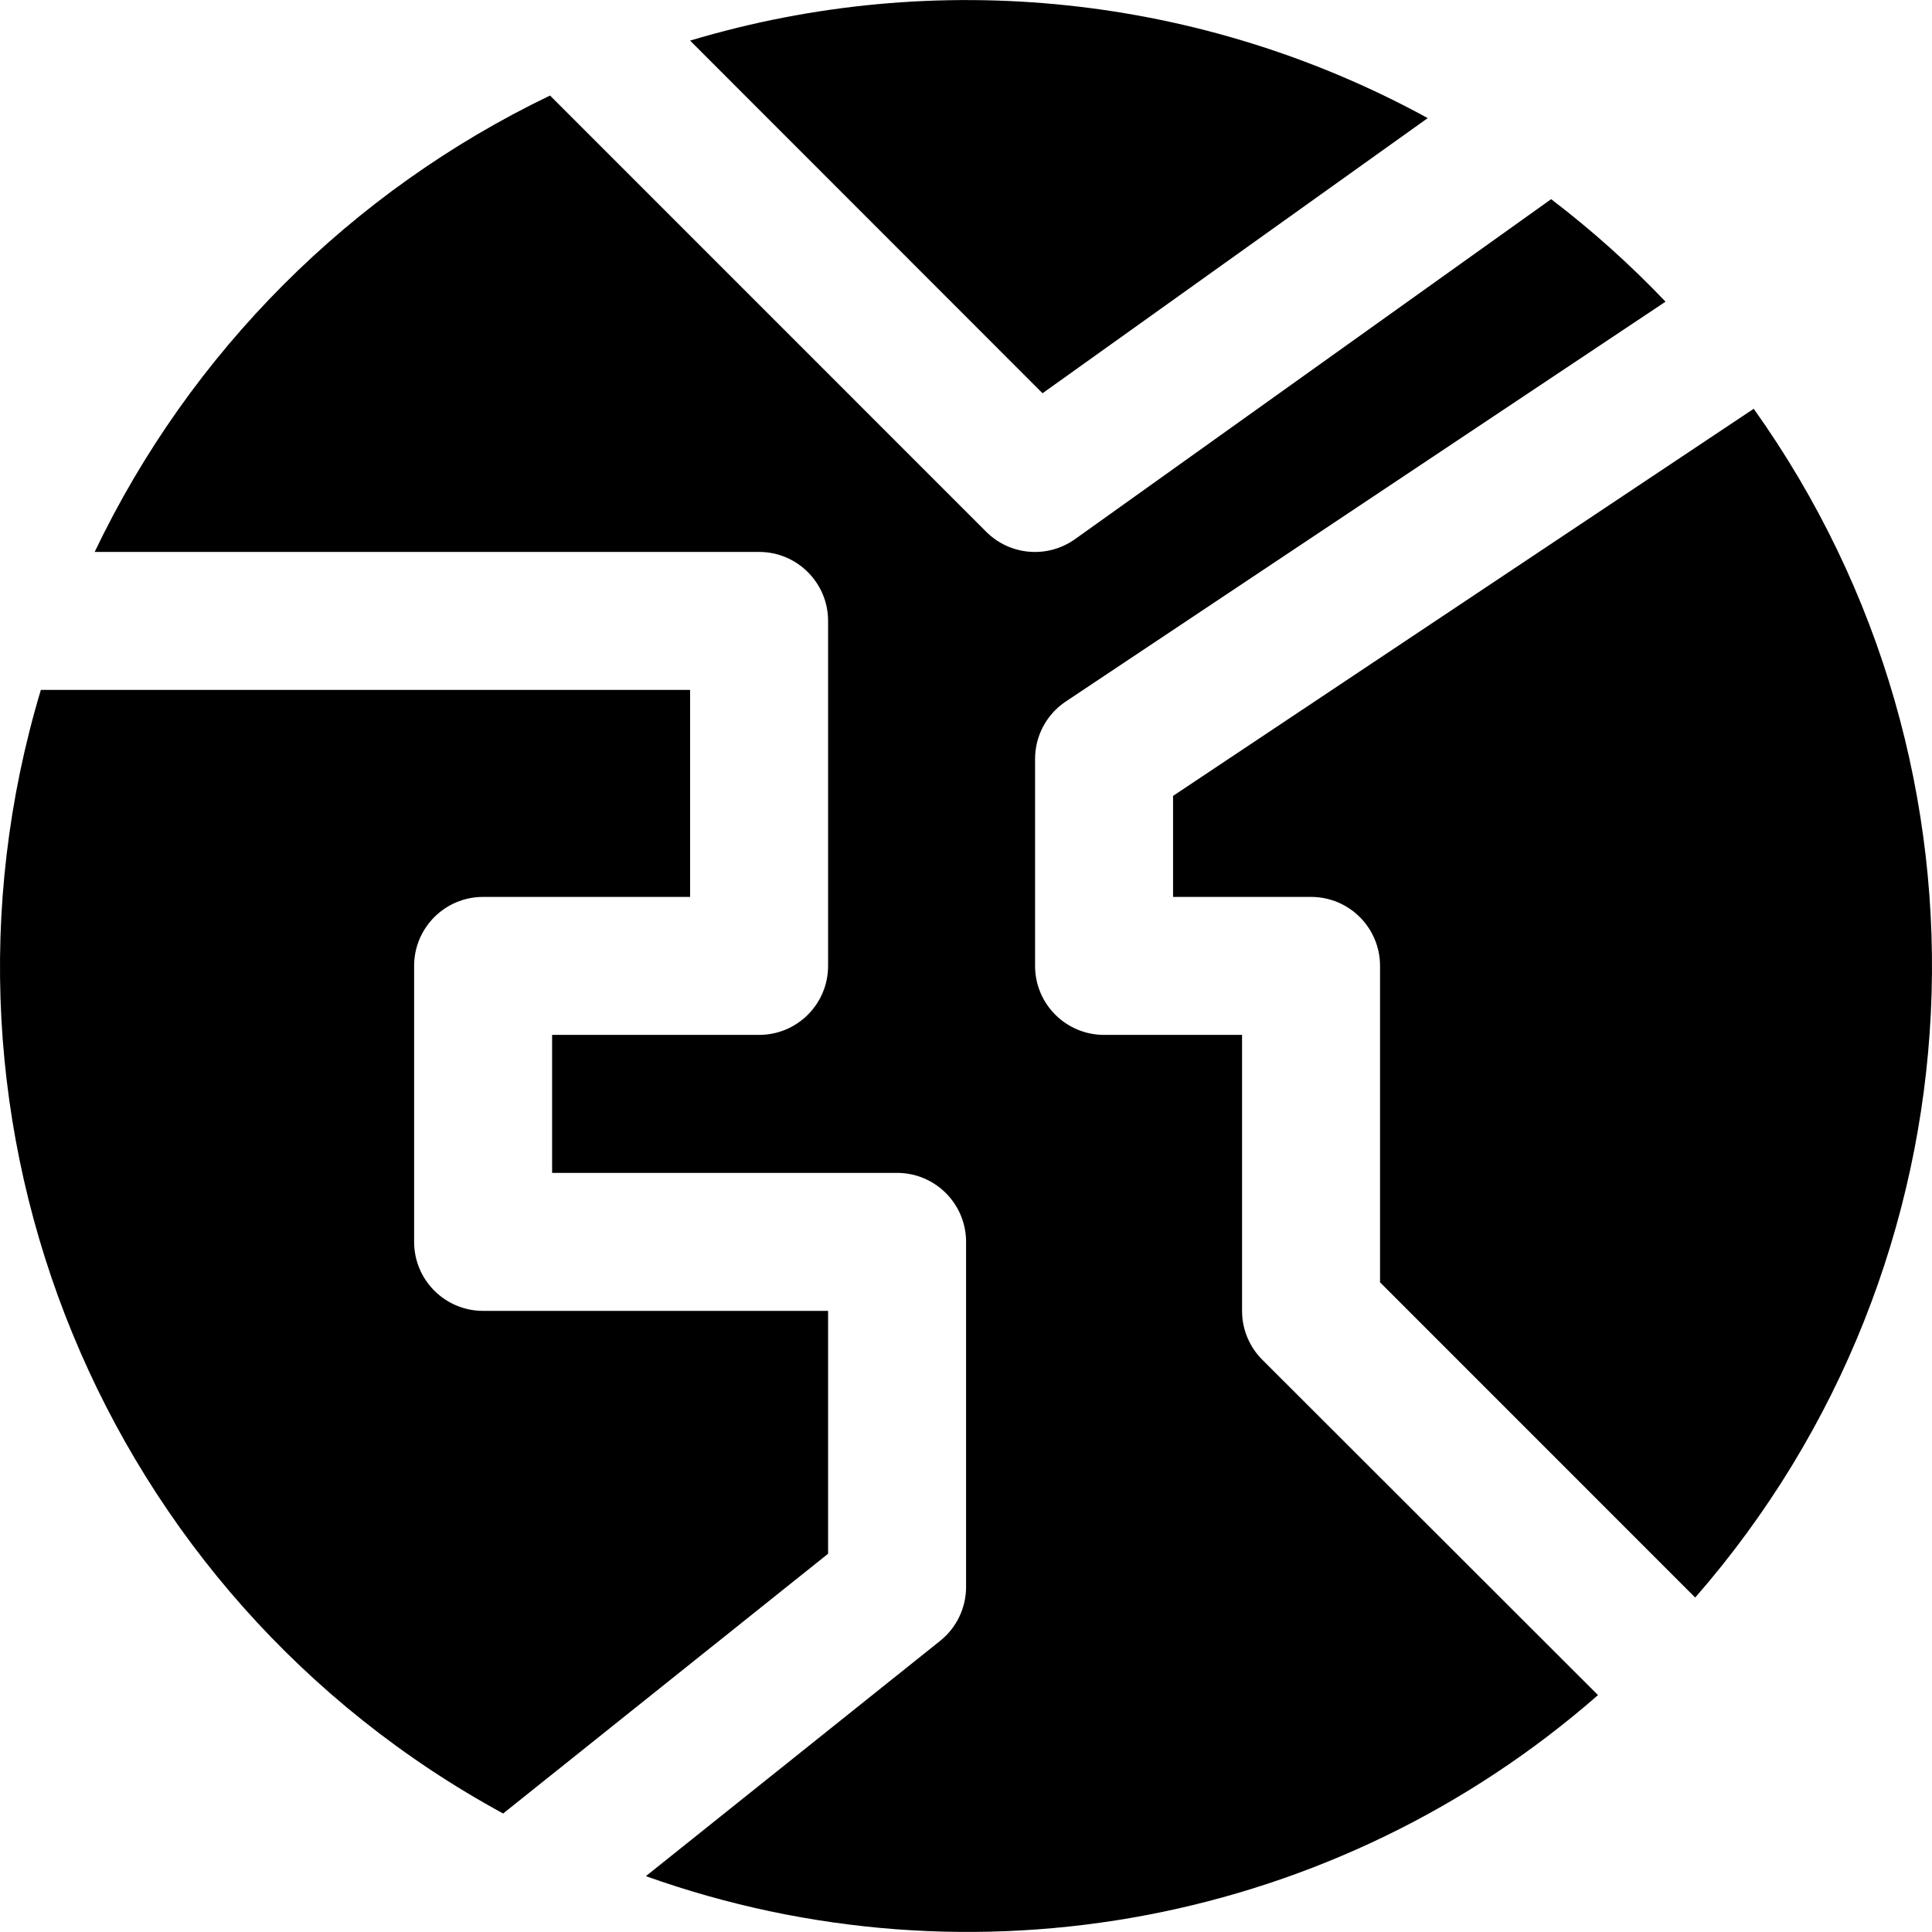 <!-- icon666.com - MILLIONS vector ICONS FREE --><svg version="1.1" id="Capa_1" xmlns="http://www.w3.org/2000/svg" xmlns:xlink="http://www.w3.org/1999/xlink" x="0px" y="0px" viewBox="0 0 477.904 477.904" style="enable-background:new 0 0 477.904 477.904;" xml:space="preserve"><g><g><path d="M433.804,101.115l-143.633,95.761v24.986h34.133c9.426,0,17.067,7.641,17.067,17.067v78.268l77.961,77.978 C491.638,312.319,497.625,190.669,433.804,101.115z"></path></g></g><g><g><path d="M170.705,10.047l87.177,87.228l95.283-68.062C297.36-1.337,231.638-8.24,170.705,10.047z"></path></g></g><g><g><path d="M119.505,324.261c-9.426,0-17.067-7.641-17.067-17.067v-68.267c0-9.426,7.641-17.067,17.067-17.067h51.2v-51.2H10.107 c-32.457,108.03,15.264,224.019,114.347,277.931l80.384-64.256v-60.075H119.505z"></path></g></g><g><g><path d="M307.238,324.261v-68.267h-34.133c-9.426,0-17.067-7.641-17.067-17.067v-51.2c-0.001-5.705,2.849-11.033,7.595-14.199 l148.361-98.901c-8.748-9.187-18.21-17.667-28.297-25.361l-117.76,84.087c-6.785,4.849-16.081,4.084-21.982-1.809L136.059,23.632 C86.744,47.327,47.002,87.159,23.419,136.528h164.352c9.426,0,17.067,7.641,17.067,17.067v85.333 c0,9.426-7.641,17.067-17.067,17.067h-51.2v34.133h85.333c9.426,0,17.067,7.641,17.067,17.067v85.333 c0.007,5.19-2.348,10.102-6.4,13.346l-72.806,58.214c80.82,28.87,170.936,11.735,235.52-44.783l-83.046-82.961 C309.033,333.141,307.234,328.793,307.238,324.261z"></path></g></g></svg>